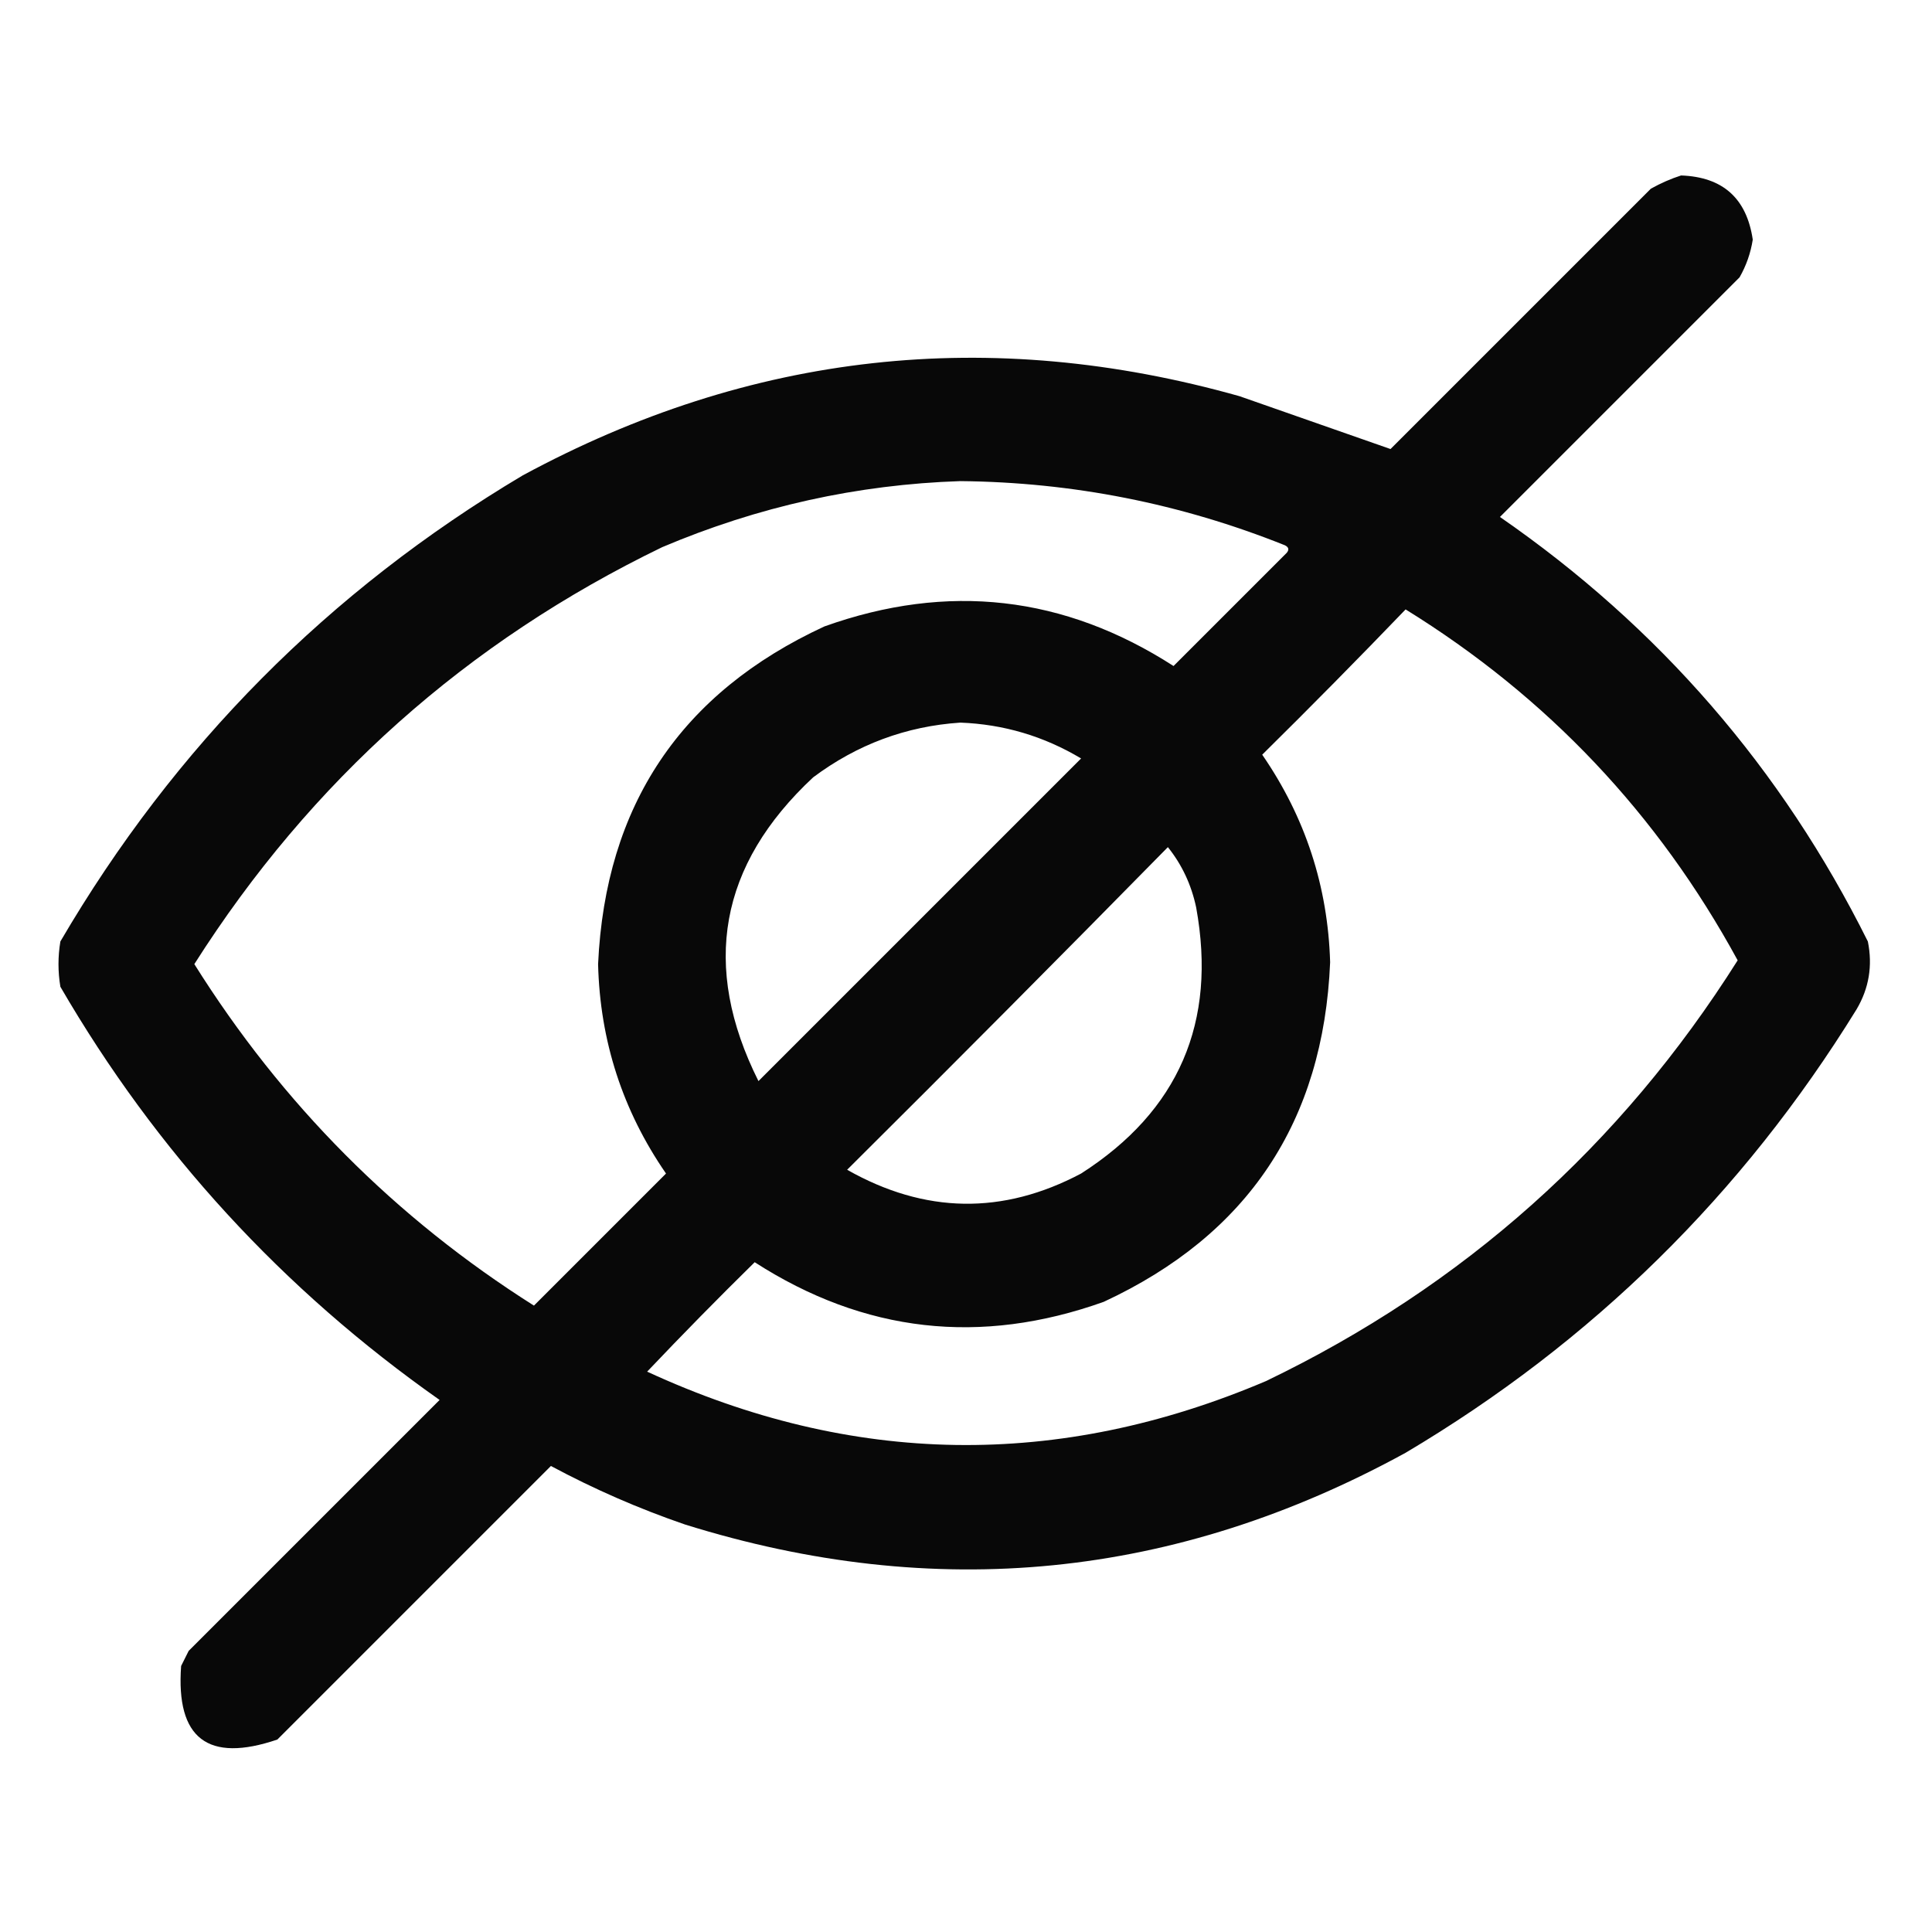 <?xml version="1.0" encoding="UTF-8"?>
<!DOCTYPE svg PUBLIC "-//W3C//DTD SVG 1.1//EN" "http://www.w3.org/Graphics/SVG/1.1/DTD/svg11.dtd">
<svg xmlns="http://www.w3.org/2000/svg" version="1.1" width="512px" height="512px" style="shape-rendering:geometricPrecision; text-rendering:geometricPrecision; image-rendering:optimizeQuality; fill-rule:evenodd; clip-rule:evenodd" xmlns:xlink="http://www.w3.org/1999/xlink">
<g><path style="opacity:0.966" fill="#000000" d="M 445.5,46.5 C 456.556,46.89 462.89,52.556 464.5,63.5C 463.945,67.054 462.779,70.387 461,73.5C 439.833,94.667 418.667,115.833 397.5,137C 439.676,166.172 472.176,203.672 495,249.5C 496.301,255.922 495.301,261.922 492,267.5C 461.766,316.503 421.933,355.67 372.5,385C 311.549,418.41 247.882,424.743 181.5,404C 169.242,399.787 157.409,394.621 146,388.5C 121.833,412.667 97.667,436.833 73.5,461C 55.09,467.246 46.59,460.746 48,441.5C 48.667,440.167 49.333,438.833 50,437.5C 72.167,415.333 94.333,393.167 116.5,371C 74.921,341.761 41.421,305.261 16,261.5C 15.333,257.5 15.333,253.5 16,249.5C 46.26,197.785 87.093,156.618 138.5,126C 198.925,93.323 262.258,86.323 328.5,105C 341.955,109.705 355.289,114.372 368.5,119C 391.5,96 414.5,73 437.5,50C 440.158,48.522 442.825,47.355 445.5,46.5 Z M 254.5,127.5 C 284.219,127.787 312.886,133.453 340.5,144.5C 341.521,145.002 341.688,145.668 341,146.5C 331,156.5 321,166.5 311,176.5C 282.005,157.831 251.171,154.331 218.5,166C 180.439,183.597 160.439,213.43 158.5,255.5C 158.999,275.829 164.999,294.329 176.5,311C 164.833,322.667 153.167,334.333 141.5,346C 104.785,322.785 74.785,292.618 51.5,255.5C 82.375,206.901 123.709,170.068 175.5,145C 200.881,134.234 227.215,128.401 254.5,127.5 Z M 372.5,161.5 C 410.036,184.704 439.37,215.704 460.5,254.5C 429.482,303.664 387.816,340.831 335.5,366C 280.478,389.407 225.811,388.573 171.5,363.5C 180.819,353.681 190.319,344.014 200,334.5C 228.995,353.169 259.829,356.669 292.5,345C 330.722,327.241 350.722,297.241 352.5,255C 351.906,234.884 345.906,216.551 334.5,200C 347.369,187.298 360.035,174.465 372.5,161.5 Z M 254.5,191.5 C 265.968,191.934 276.635,195.1 286.5,201C 258,229.5 229.5,258 201,286.5C 185.755,256.056 190.589,229.222 215.5,206C 227.15,197.286 240.15,192.453 254.5,191.5 Z M 309.5,224.5 C 313.226,229.141 315.726,234.474 317,240.5C 322.534,270.925 312.367,294.425 286.5,311C 265.748,321.999 245.082,321.665 224.5,310C 253.035,281.632 281.368,253.132 309.5,224.5 Z"/></g>
</svg>
